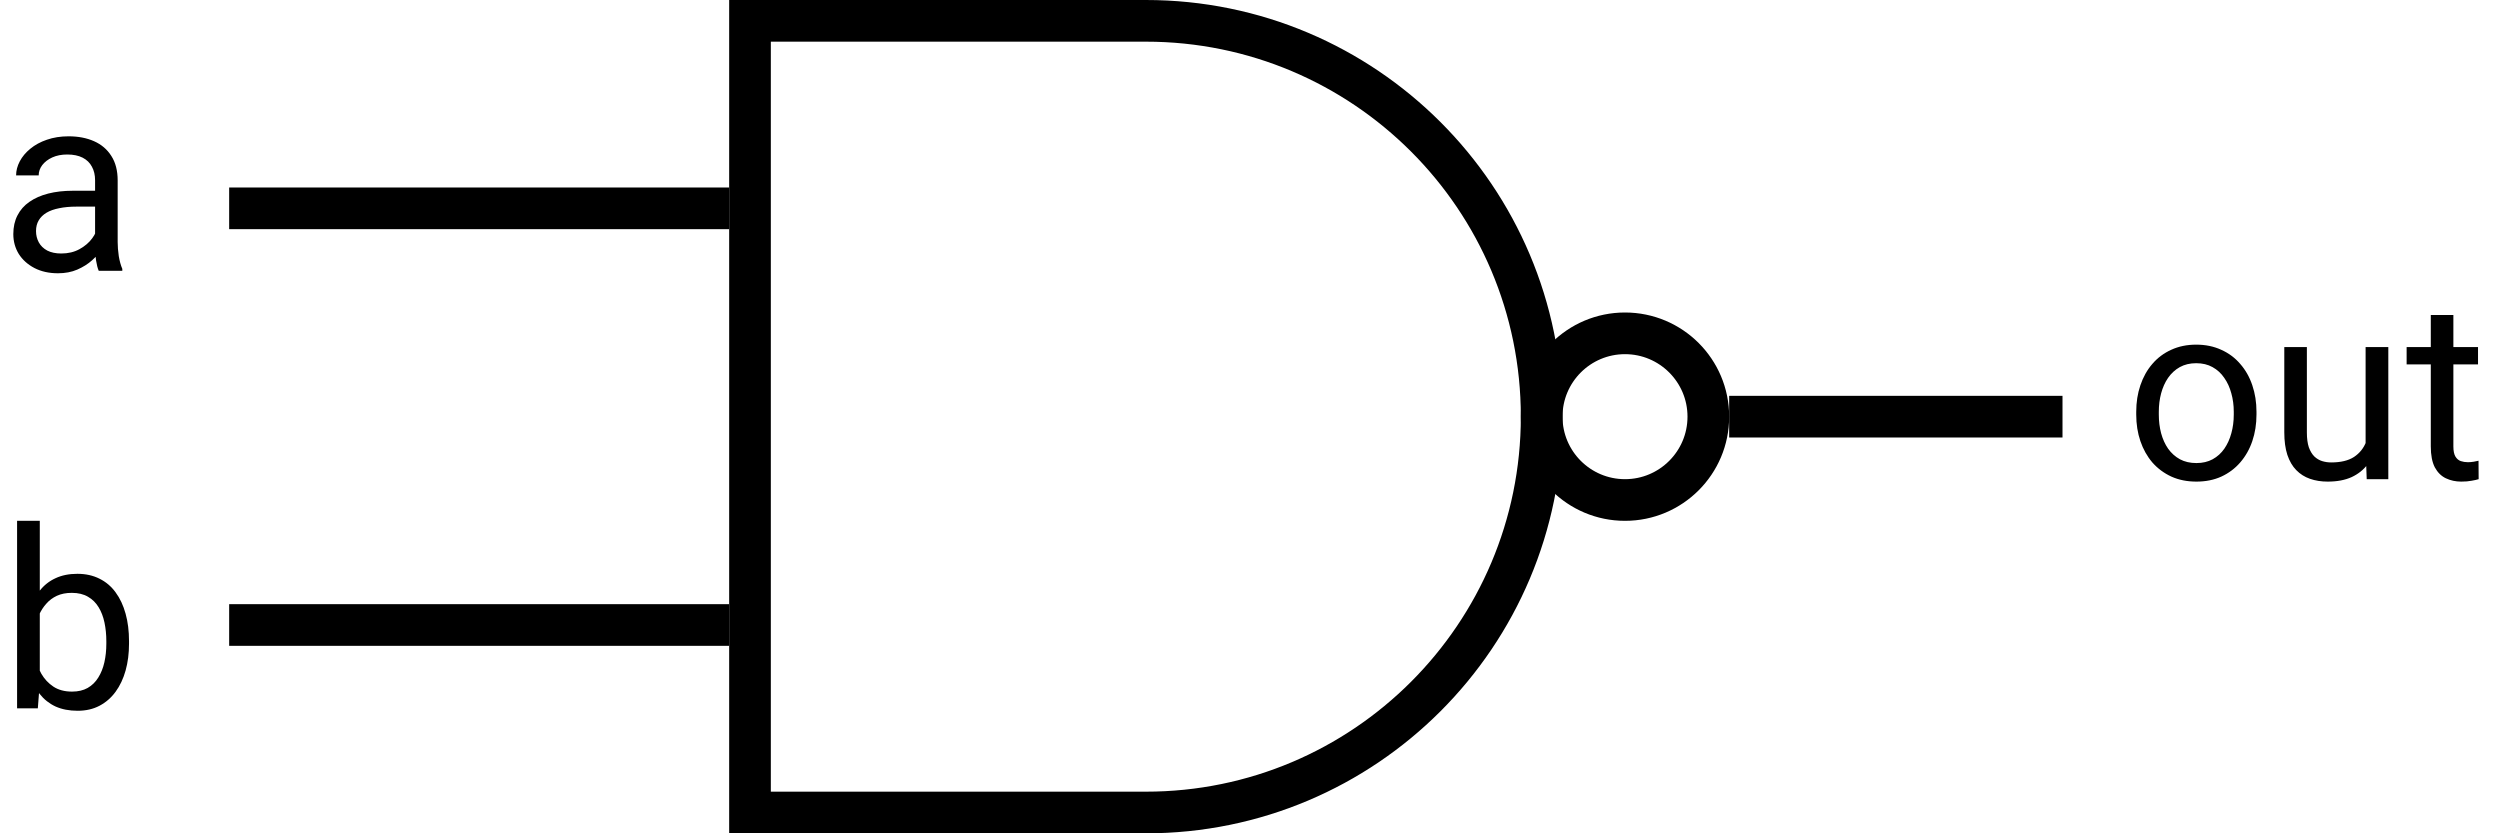 <svg width="120" height="40" viewBox="0 0 120 40" fill="none" xmlns="http://www.w3.org/2000/svg">
<path fill-rule="evenodd" clip-rule="evenodd" d="M55 40H35V0H55C66.046 0 75 8.954 75 20C75 31.046 66.046 40 55 40ZM73 20C73 10.059 64.941 2 55 2H37V38H55C64.941 38 73 29.941 73 20Z" fill="black"/>
<line x1="11" y1="30" x2="35" y2="30" stroke="black" stroke-width="2"/>
<line x1="11" y1="10" x2="35" y2="10" stroke="black" stroke-width="2"/>
<line x1="83" y1="20" x2="99" y2="20" stroke="black" stroke-width="2"/>
<path d="M4.564 11.916V8.652C4.564 8.402 4.514 8.186 4.412 8.002C4.314 7.814 4.166 7.67 3.967 7.568C3.768 7.467 3.521 7.416 3.229 7.416C2.955 7.416 2.715 7.463 2.508 7.557C2.305 7.65 2.145 7.773 2.027 7.926C1.914 8.078 1.857 8.242 1.857 8.418H0.773C0.773 8.191 0.832 7.967 0.949 7.744C1.066 7.521 1.234 7.32 1.453 7.141C1.676 6.957 1.941 6.812 2.25 6.707C2.562 6.598 2.91 6.543 3.293 6.543C3.754 6.543 4.16 6.621 4.512 6.777C4.867 6.934 5.145 7.17 5.344 7.486C5.547 7.799 5.648 8.191 5.648 8.664V11.617C5.648 11.828 5.666 12.053 5.701 12.291C5.74 12.529 5.797 12.734 5.871 12.906V13H4.74C4.686 12.875 4.643 12.709 4.611 12.502C4.58 12.291 4.564 12.096 4.564 11.916ZM4.752 9.156L4.764 9.918H3.668C3.359 9.918 3.084 9.943 2.842 9.994C2.6 10.041 2.396 10.113 2.232 10.211C2.068 10.309 1.943 10.432 1.857 10.58C1.771 10.725 1.729 10.895 1.729 11.09C1.729 11.289 1.773 11.471 1.863 11.635C1.953 11.799 2.088 11.93 2.268 12.027C2.451 12.121 2.676 12.168 2.941 12.168C3.273 12.168 3.566 12.098 3.82 11.957C4.074 11.816 4.275 11.645 4.424 11.441C4.576 11.238 4.658 11.041 4.67 10.85L5.133 11.371C5.105 11.535 5.031 11.717 4.91 11.916C4.789 12.115 4.627 12.307 4.424 12.49C4.225 12.67 3.986 12.82 3.709 12.941C3.436 13.059 3.127 13.117 2.783 13.117C2.354 13.117 1.977 13.033 1.652 12.865C1.332 12.697 1.082 12.473 0.902 12.191C0.727 11.906 0.639 11.588 0.639 11.236C0.639 10.896 0.705 10.598 0.838 10.34C0.971 10.078 1.162 9.861 1.412 9.689C1.662 9.514 1.963 9.381 2.314 9.291C2.666 9.201 3.059 9.156 3.492 9.156H4.752Z" fill="black"/>
<path d="M0.82 25H1.91V32.77L1.816 34H0.82V25ZM6.193 30.777V30.9C6.193 31.361 6.139 31.789 6.029 32.184C5.92 32.574 5.76 32.914 5.549 33.203C5.338 33.492 5.08 33.717 4.775 33.877C4.471 34.037 4.121 34.117 3.727 34.117C3.324 34.117 2.971 34.049 2.666 33.912C2.365 33.772 2.111 33.57 1.904 33.309C1.697 33.047 1.531 32.73 1.406 32.359C1.285 31.988 1.201 31.57 1.154 31.105V30.566C1.201 30.098 1.285 29.678 1.406 29.307C1.531 28.936 1.697 28.619 1.904 28.357C2.111 28.092 2.365 27.891 2.666 27.754C2.967 27.613 3.316 27.543 3.715 27.543C4.113 27.543 4.467 27.621 4.775 27.777C5.084 27.93 5.342 28.148 5.549 28.434C5.76 28.719 5.92 29.061 6.029 29.459C6.139 29.854 6.193 30.293 6.193 30.777ZM5.104 30.9V30.777C5.104 30.461 5.074 30.164 5.016 29.887C4.957 29.605 4.863 29.359 4.734 29.148C4.605 28.934 4.436 28.766 4.225 28.645C4.014 28.52 3.754 28.457 3.445 28.457C3.172 28.457 2.934 28.504 2.73 28.598C2.531 28.691 2.361 28.818 2.221 28.979C2.08 29.135 1.965 29.314 1.875 29.518C1.789 29.717 1.725 29.924 1.682 30.139V31.551C1.744 31.824 1.846 32.088 1.986 32.342C2.131 32.592 2.322 32.797 2.561 32.957C2.803 33.117 3.102 33.197 3.457 33.197C3.75 33.197 4 33.139 4.207 33.022C4.418 32.9 4.588 32.734 4.717 32.523C4.85 32.312 4.947 32.068 5.01 31.791C5.072 31.514 5.104 31.217 5.104 30.9Z" fill="black"/>
<path d="M102.539 19.9V19.766C102.539 19.309 102.605 18.885 102.738 18.494C102.871 18.1 103.062 17.758 103.312 17.469C103.562 17.176 103.865 16.949 104.221 16.789C104.576 16.625 104.975 16.543 105.416 16.543C105.861 16.543 106.262 16.625 106.617 16.789C106.977 16.949 107.281 17.176 107.531 17.469C107.785 17.758 107.979 18.1 108.111 18.494C108.244 18.885 108.311 19.309 108.311 19.766V19.9C108.311 20.357 108.244 20.781 108.111 21.172C107.979 21.562 107.785 21.904 107.531 22.197C107.281 22.486 106.979 22.713 106.623 22.877C106.271 23.037 105.873 23.117 105.428 23.117C104.982 23.117 104.582 23.037 104.227 22.877C103.871 22.713 103.566 22.486 103.312 22.197C103.062 21.904 102.871 21.562 102.738 21.172C102.605 20.781 102.539 20.357 102.539 19.9ZM103.623 19.766V19.9C103.623 20.217 103.66 20.516 103.734 20.797C103.809 21.074 103.92 21.32 104.068 21.535C104.221 21.75 104.41 21.92 104.637 22.045C104.863 22.166 105.127 22.227 105.428 22.227C105.725 22.227 105.984 22.166 106.207 22.045C106.434 21.92 106.621 21.75 106.77 21.535C106.918 21.32 107.029 21.074 107.104 20.797C107.182 20.516 107.221 20.217 107.221 19.9V19.766C107.221 19.453 107.182 19.158 107.104 18.881C107.029 18.6 106.916 18.352 106.764 18.137C106.615 17.918 106.428 17.746 106.201 17.621C105.979 17.496 105.717 17.434 105.416 17.434C105.119 17.434 104.857 17.496 104.631 17.621C104.408 17.746 104.221 17.918 104.068 18.137C103.92 18.352 103.809 18.6 103.734 18.881C103.66 19.158 103.623 19.453 103.623 19.766ZM113.549 21.535V16.66H114.639V23H113.602L113.549 21.535ZM113.754 20.199L114.205 20.188C114.205 20.609 114.16 21 114.07 21.359C113.984 21.715 113.844 22.023 113.648 22.285C113.453 22.547 113.197 22.752 112.881 22.9C112.564 23.045 112.18 23.117 111.727 23.117C111.418 23.117 111.135 23.072 110.877 22.982C110.623 22.893 110.404 22.754 110.221 22.566C110.037 22.379 109.895 22.135 109.793 21.834C109.695 21.533 109.646 21.172 109.646 20.75V16.66H110.73V20.762C110.73 21.047 110.762 21.283 110.824 21.471C110.891 21.654 110.979 21.801 111.088 21.91C111.201 22.016 111.326 22.09 111.463 22.133C111.604 22.176 111.748 22.197 111.896 22.197C112.357 22.197 112.723 22.109 112.992 21.934C113.262 21.754 113.455 21.514 113.572 21.213C113.693 20.908 113.754 20.57 113.754 20.199ZM118.945 16.66V17.492H115.518V16.66H118.945ZM116.678 15.119H117.762V21.43C117.762 21.645 117.795 21.807 117.861 21.916C117.928 22.025 118.014 22.098 118.119 22.133C118.225 22.168 118.338 22.186 118.459 22.186C118.549 22.186 118.643 22.178 118.74 22.162C118.842 22.143 118.918 22.127 118.969 22.115L118.975 23C118.889 23.027 118.775 23.053 118.635 23.076C118.498 23.104 118.332 23.117 118.137 23.117C117.871 23.117 117.627 23.064 117.404 22.959C117.182 22.854 117.004 22.678 116.871 22.432C116.742 22.182 116.678 21.846 116.678 21.424V15.119Z" fill="black"/>
<circle cx="78" cy="20" r="4" stroke="black" stroke-width="2"/>
</svg>
